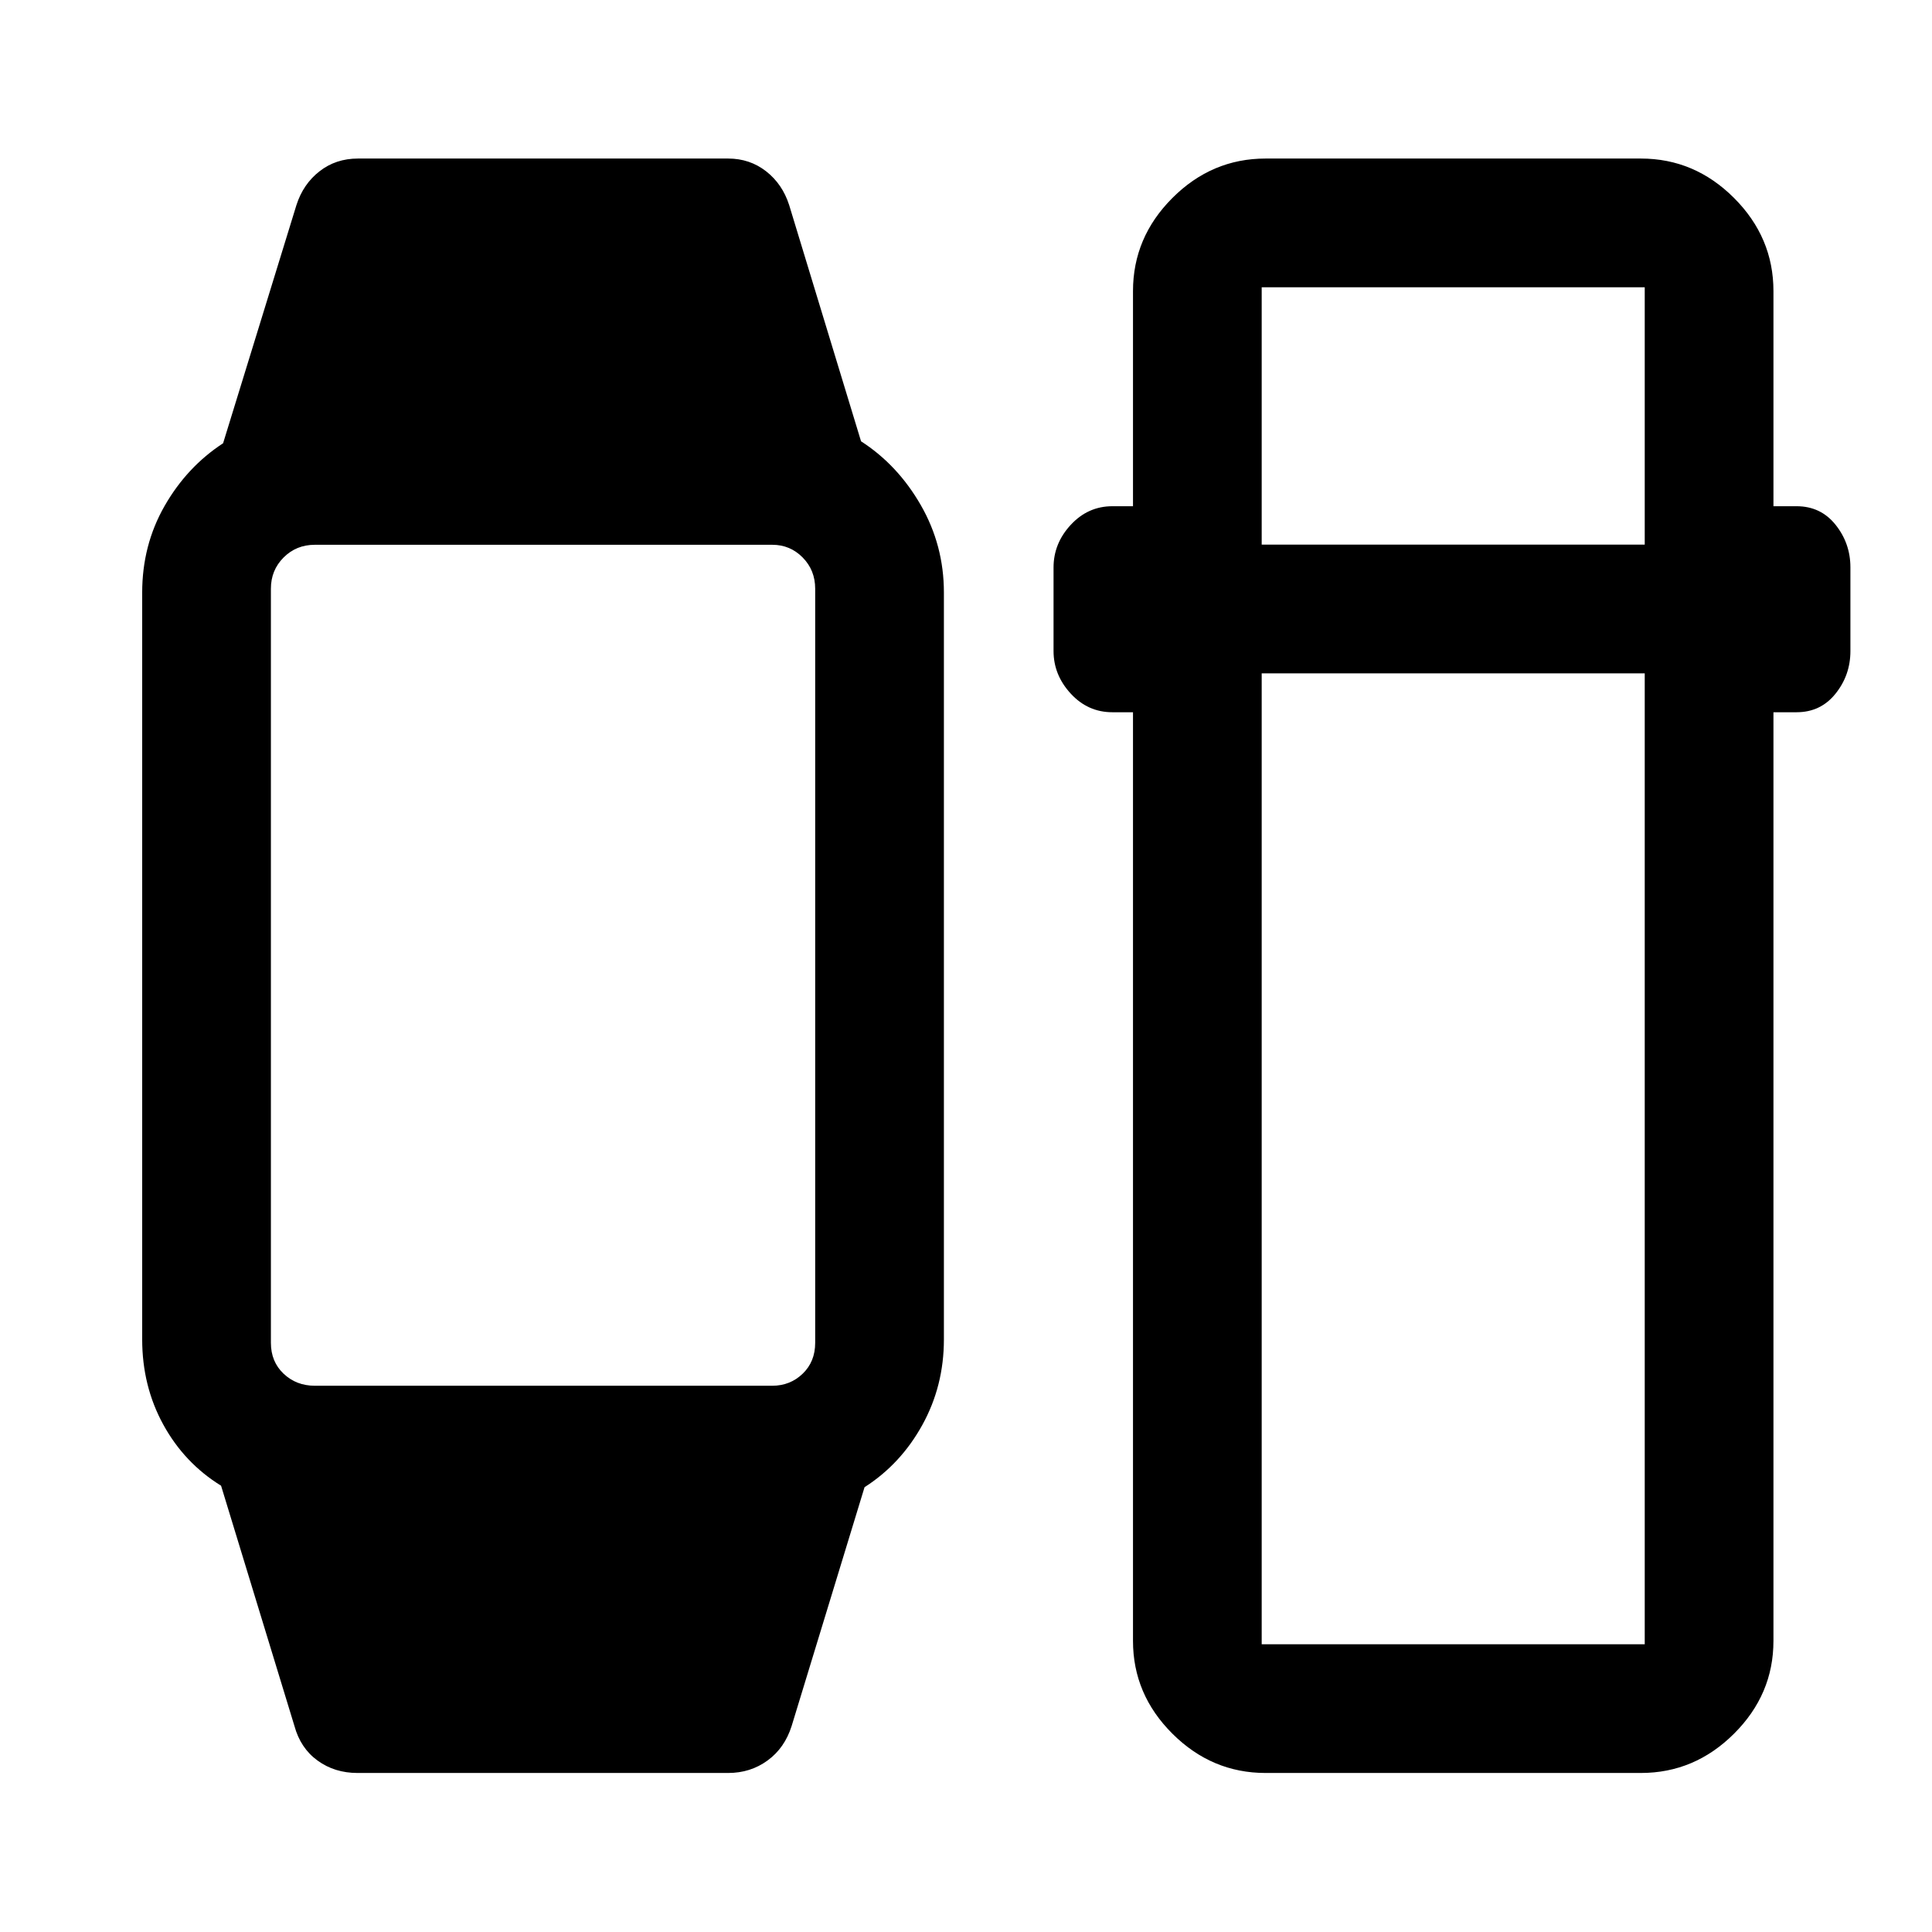 <svg xmlns="http://www.w3.org/2000/svg" height="48" viewBox="0 -960 960 960" width="48"><path d="m146.3-102.39-36.45-119.37Q91.63-233 81.14-252.12q-10.49-19.13-10.49-42.38v-371q0-23.62 11.11-43.06t29.09-31.18l36.45-118.37q3.35-10.44 11.47-16.78 8.11-6.33 19.1-6.33H361.8q10.75 0 18.87 6.33 8.11 6.34 11.46 16.78l35.72 117.39q18.22 11.74 29.69 31.71 11.48 19.98 11.48 43.44v371.14q0 23.09-10.73 42.5-10.72 19.41-28.7 30.91l-36.22 118.63q-3.45 10.94-11.96 17.16-8.5 6.21-19.61 6.21H177.63q-11.34 0-19.83-6.16-8.49-6.16-11.5-17.21Zm10.13-169.04h227.31q8.88 0 15.1-5.98 6.22-5.97 6.22-15.35v-374.72q0-9.2-6.22-15.51-6.22-6.31-15.1-6.31H156.43q-9.2 0-15.51 6.31-6.31 6.31-6.31 15.51v374.72q0 9.38 6.31 15.35 6.31 5.98 15.51 5.98ZM628.85-79.02q-26.7 0-46.29-19.52-19.58-19.51-19.58-46.11v-461.44h-10.24q-12.2 0-20.72-9.28-8.52-9.27-8.52-21.15v-41.5q0-11.98 8.57-21.21t20.67-9.23h10.24v-106.89q0-26.7 19.58-46.28 19.59-19.59 46.29-19.59h186.5q26.7 0 46.28 19.59 19.59 19.58 19.59 46.28v106.89h11.5q12 0 19.37 9.23 7.37 9.23 7.37 21.15v41.61q0 11.93-7.39 21.15-7.39 9.23-19.35 9.23h-11.5v461.44q0 26.6-19.59 46.11-19.58 19.52-46.28 19.52h-186.5Zm-1.92-546.39v482.43h190.33v-482.43H626.93Zm0-63.96h190.33v-127.89H626.93v127.89Z"/></svg>